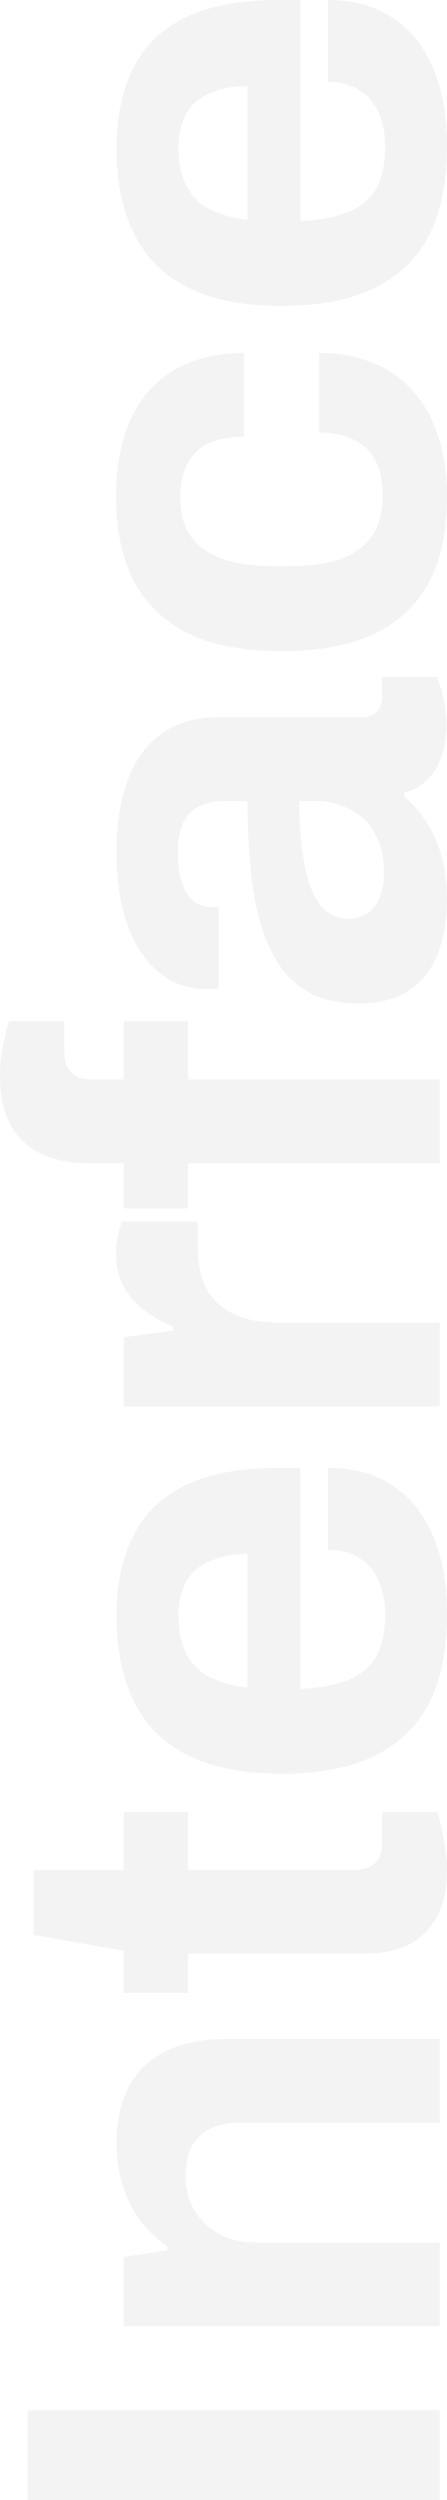 <svg width="146" height="815" viewBox="0 0 146 815" fill="none" xmlns="http://www.w3.org/2000/svg">
<path d="M143.645 815L9.027 815L9.027 785.75L143.645 785.75L143.645 815Z" fill="#505050" fill-opacity="0.07"/>
<path d="M143.645 758.31L40.425 758.31L40.425 735.735L54.554 733.575L54.554 732.201C51.152 729.845 48.209 727.032 45.723 723.76C43.237 720.357 41.34 716.562 40.032 712.374C38.724 708.186 38.07 703.605 38.07 698.632C38.07 691.827 39.313 685.872 41.798 680.768C44.284 675.664 48.209 671.738 53.573 668.99C58.936 666.111 65.936 664.671 74.57 664.671L143.645 664.671L143.645 691.958L78.887 691.958C75.617 691.958 72.869 692.35 70.645 693.136C68.29 693.921 66.393 695.099 64.954 696.669C63.384 698.109 62.272 699.941 61.618 702.166C60.964 704.391 60.637 706.877 60.637 709.626C60.637 713.683 61.618 717.347 63.581 720.619C65.543 723.891 68.225 726.443 71.626 728.275C75.028 730.107 78.953 731.023 83.4 731.023L143.645 731.023L143.645 758.31Z" fill="#505050" fill-opacity="0.07"/>
<path d="M146 609.398C146 615.942 144.823 621.242 142.468 625.299C140.113 629.356 136.973 632.301 133.048 634.133C128.993 635.965 124.545 636.881 119.704 636.881L61.422 636.881L61.422 649.641L40.425 649.641L40.425 635.9L10.989 630.796L10.989 609.594L40.425 609.594L40.425 590.749L61.422 590.749L61.422 609.594L115.191 609.594C118.331 609.594 120.751 608.875 122.452 607.435C124.022 605.995 124.806 603.64 124.806 600.368L124.806 590.749L142.86 590.749C143.384 592.319 143.841 594.152 144.234 596.245C144.757 598.339 145.15 600.564 145.411 602.92C145.804 605.276 146 607.435 146 609.398Z" fill="#505050" fill-opacity="0.07"/>
<path d="M146 526.203C146 537.589 144.103 547.143 140.309 554.864C136.384 562.586 130.432 568.41 122.452 572.336C114.471 576.262 104.332 578.225 92.035 578.225C79.607 578.225 69.468 576.262 61.618 572.336C53.638 568.41 47.751 562.651 43.957 555.061C40.032 547.339 38.07 537.916 38.07 526.792C38.07 516.323 39.967 507.489 43.761 500.291C47.424 493.093 53.18 487.662 61.03 483.997C68.748 480.333 78.756 478.501 91.054 478.501L98.118 478.501L98.118 550.546C104.136 550.284 109.238 549.368 113.425 547.797C117.611 546.096 120.751 543.544 122.844 540.141C124.806 536.608 125.788 531.962 125.788 526.203C125.788 523.062 125.395 520.249 124.61 517.762C123.825 515.145 122.648 512.92 121.078 511.088C119.508 509.255 117.546 507.816 115.191 506.769C112.836 505.722 110.154 505.198 107.145 505.198L107.145 478.501C113.686 478.501 119.377 479.678 124.218 482.034C129.058 484.39 133.114 487.662 136.384 491.849C139.524 496.037 141.944 501.076 143.645 506.965C145.215 512.724 146 519.136 146 526.203ZM80.85 550.153L80.85 506.573C76.925 506.573 73.523 507.096 70.645 508.143C67.767 509.059 65.412 510.368 63.581 512.069C61.749 513.771 60.441 515.865 59.656 518.351C58.74 520.707 58.282 523.39 58.282 526.4C58.282 531.373 59.133 535.561 60.833 538.963C62.403 542.235 64.889 544.787 68.29 546.619C71.561 548.321 75.747 549.499 80.85 550.153Z" fill="#505050" fill-opacity="0.07"/>
<path d="M143.645 458.48L40.425 458.48L40.425 435.905L56.516 433.745L56.516 432.371C53.115 431.063 50.04 429.361 47.293 427.267C44.415 425.173 42.125 422.556 40.425 419.415C38.724 416.274 37.874 412.61 37.874 408.422C37.874 406.197 38.135 404.168 38.659 402.336C39.051 400.504 39.444 399.13 39.836 398.214L64.562 398.214L64.562 406.655C64.562 410.712 65.15 414.311 66.328 417.452C67.375 420.462 69.075 423.014 71.43 425.108C73.785 427.202 76.663 428.772 80.064 429.819C83.466 430.735 87.456 431.193 92.035 431.193L143.645 431.193L143.645 458.48Z" fill="#505050" fill-opacity="0.07"/>
<path d="M143.645 379.195L61.422 379.195L61.422 393.918L40.425 393.918L40.425 379.195L29.043 379.195C23.418 379.195 18.446 378.279 14.129 376.446C9.681 374.483 6.214 371.408 3.728 367.22C1.243 363.032 -1.99993e-05 357.47 -2.03025e-05 350.534C-2.03883e-05 348.571 0.131 346.542 0.392 344.448C0.654 342.224 1.047 340.13 1.57 338.166C1.962 336.073 2.42 334.306 2.944 332.866L20.997 332.866L20.997 342.682C20.997 345.822 21.782 348.178 23.352 349.749C24.922 351.188 27.212 351.908 30.22 351.908L40.425 351.908L40.425 332.866L61.422 332.866L61.422 351.908L143.645 351.908L143.645 379.195Z" fill="#505050" fill-opacity="0.07"/>
<path d="M146 293.74C146 297.142 145.608 300.807 144.823 304.733C144.038 308.528 142.664 312.127 140.702 315.53C138.608 318.932 135.665 321.746 131.871 323.971C127.946 326.065 122.975 327.112 116.957 327.112C109.762 327.112 103.809 325.541 99.1 322.4C94.39 319.26 90.727 314.81 88.11 309.052C85.363 303.162 83.466 296.161 82.419 288.047C81.373 279.933 80.85 270.968 80.85 261.152L73.196 261.152C70.187 261.152 67.571 261.676 65.347 262.723C63.123 263.639 61.357 265.34 60.048 267.827C58.74 270.183 58.086 273.52 58.086 277.839C58.086 282.157 58.609 285.691 59.656 288.439C60.703 291.057 62.076 292.954 63.777 294.132C65.347 295.179 67.113 295.703 69.075 295.703L71.43 295.703L71.43 322.204C70.776 322.335 70.187 322.4 69.664 322.4C69.01 322.4 68.225 322.4 67.309 322.4C61.291 322.4 56.124 320.568 51.806 316.904C47.358 313.239 43.957 308.07 41.602 301.396C39.247 294.721 38.07 286.934 38.07 278.035C38.07 268.481 39.313 260.498 41.798 254.085C44.284 247.542 47.947 242.569 52.788 239.166C57.628 235.632 63.712 233.866 71.038 233.866L117.938 233.866C120.293 233.866 122.059 233.211 123.237 231.903C124.283 230.463 124.806 228.892 124.806 227.191L124.806 220.713L142.664 220.713C143.318 222.022 143.972 224.05 144.626 226.798C145.411 229.547 145.804 232.884 145.804 236.81C145.804 240.605 145.215 244.008 144.038 247.018C142.991 249.897 141.487 252.319 139.524 254.282C137.431 256.245 134.945 257.619 132.067 258.404L132.067 259.778C134.815 262.003 137.235 264.751 139.328 268.023C141.421 271.164 143.056 274.894 144.234 279.213C145.411 283.401 146 288.243 146 293.74ZM125.395 284.513C125.395 280.849 124.872 277.577 123.825 274.698C122.648 271.818 121.143 269.397 119.312 267.434C117.349 265.471 114.995 263.966 112.247 262.919C109.5 261.741 106.556 261.152 103.417 261.152L97.726 261.152C97.726 268.481 98.249 275.025 99.296 280.783C100.211 286.542 101.847 291.122 104.202 294.525C106.556 297.797 109.827 299.432 114.013 299.432C116.368 299.432 118.396 298.844 120.097 297.666C121.797 296.488 123.106 294.787 124.022 292.562C124.937 290.337 125.395 287.654 125.395 284.513Z" fill="#505050" fill-opacity="0.07"/>
<path d="M146 161.805C146 172.798 144.103 182.025 140.309 189.485C136.384 196.944 130.432 202.637 122.452 206.563C114.341 210.359 104.202 212.256 92.035 212.256C79.607 212.256 69.468 210.359 61.618 206.563C53.638 202.637 47.685 196.944 43.761 189.485C39.836 181.894 37.874 172.668 37.874 161.805C37.874 154.738 38.724 148.391 40.425 142.763C42.125 137.005 44.742 132.032 48.274 127.844C51.806 123.656 56.189 120.515 61.422 118.421C66.524 116.196 72.608 115.084 79.672 115.084L79.672 142.371C74.962 142.371 71.103 143.091 68.094 144.53C65.085 145.97 62.796 148.195 61.226 151.205C59.656 154.084 58.871 157.748 58.871 162.198C58.871 167.433 60.048 171.686 62.403 174.958C64.758 178.23 68.225 180.651 72.804 182.221C77.383 183.792 83.073 184.577 89.876 184.577L94.39 184.577C101.062 184.577 106.687 183.792 111.266 182.221C115.845 180.52 119.312 177.968 121.667 174.565C123.891 171.163 125.003 166.713 125.003 161.216C125.003 156.767 124.218 153.102 122.648 150.223C121.078 147.213 118.723 144.923 115.583 143.352C112.444 141.782 108.65 140.997 104.202 140.997L104.202 115.084C110.874 115.084 116.826 116.196 122.059 118.421C127.292 120.515 131.675 123.656 135.207 127.844C138.739 131.901 141.421 136.809 143.253 142.567C145.084 148.325 146 154.738 146 161.805Z" fill="#505050" fill-opacity="0.07"/>
<path d="M146 47.703C146 59.089 144.103 68.642 140.309 76.364C136.384 84.085 130.432 89.909 122.452 93.835C114.471 97.761 104.332 99.724 92.035 99.724C79.607 99.724 69.468 97.761 61.618 93.835C53.638 89.909 47.751 84.151 43.957 76.56C40.032 68.839 38.07 59.416 38.07 48.292C38.07 37.822 39.967 28.988 43.761 21.79C47.424 14.592 53.18 9.161 61.03 5.497C68.748 1.832 78.756 -1.21777e-05 91.054 -1.27152e-05L98.118 -1.3024e-05L98.118 72.045C104.136 71.783 109.238 70.867 113.425 69.297C117.611 67.595 120.751 65.043 122.844 61.641C124.806 58.107 125.788 53.461 125.788 47.703C125.788 44.562 125.395 41.748 124.61 39.261C123.825 36.644 122.648 34.419 121.078 32.587C119.508 30.755 117.546 29.315 115.191 28.268C112.836 27.221 110.154 26.698 107.145 26.698L107.145 -1.34186e-05C113.686 -1.37045e-05 119.377 1.178 124.218 3.534C129.058 5.889 133.114 9.161 136.384 13.349C139.524 17.537 141.944 22.575 143.645 28.465C145.215 34.223 146 40.636 146 47.703ZM80.849 71.652L80.849 28.072C76.925 28.072 73.523 28.596 70.645 29.642C67.767 30.559 65.412 31.867 63.581 33.569C61.749 35.27 60.441 37.364 59.656 39.85C58.74 42.206 58.282 44.889 58.282 47.899C58.282 52.872 59.133 57.06 60.833 60.463C62.403 63.735 64.889 66.287 68.29 68.119C71.561 69.82 75.747 70.998 80.849 71.652Z" fill="#505050" fill-opacity="0.07"/>
</svg>
